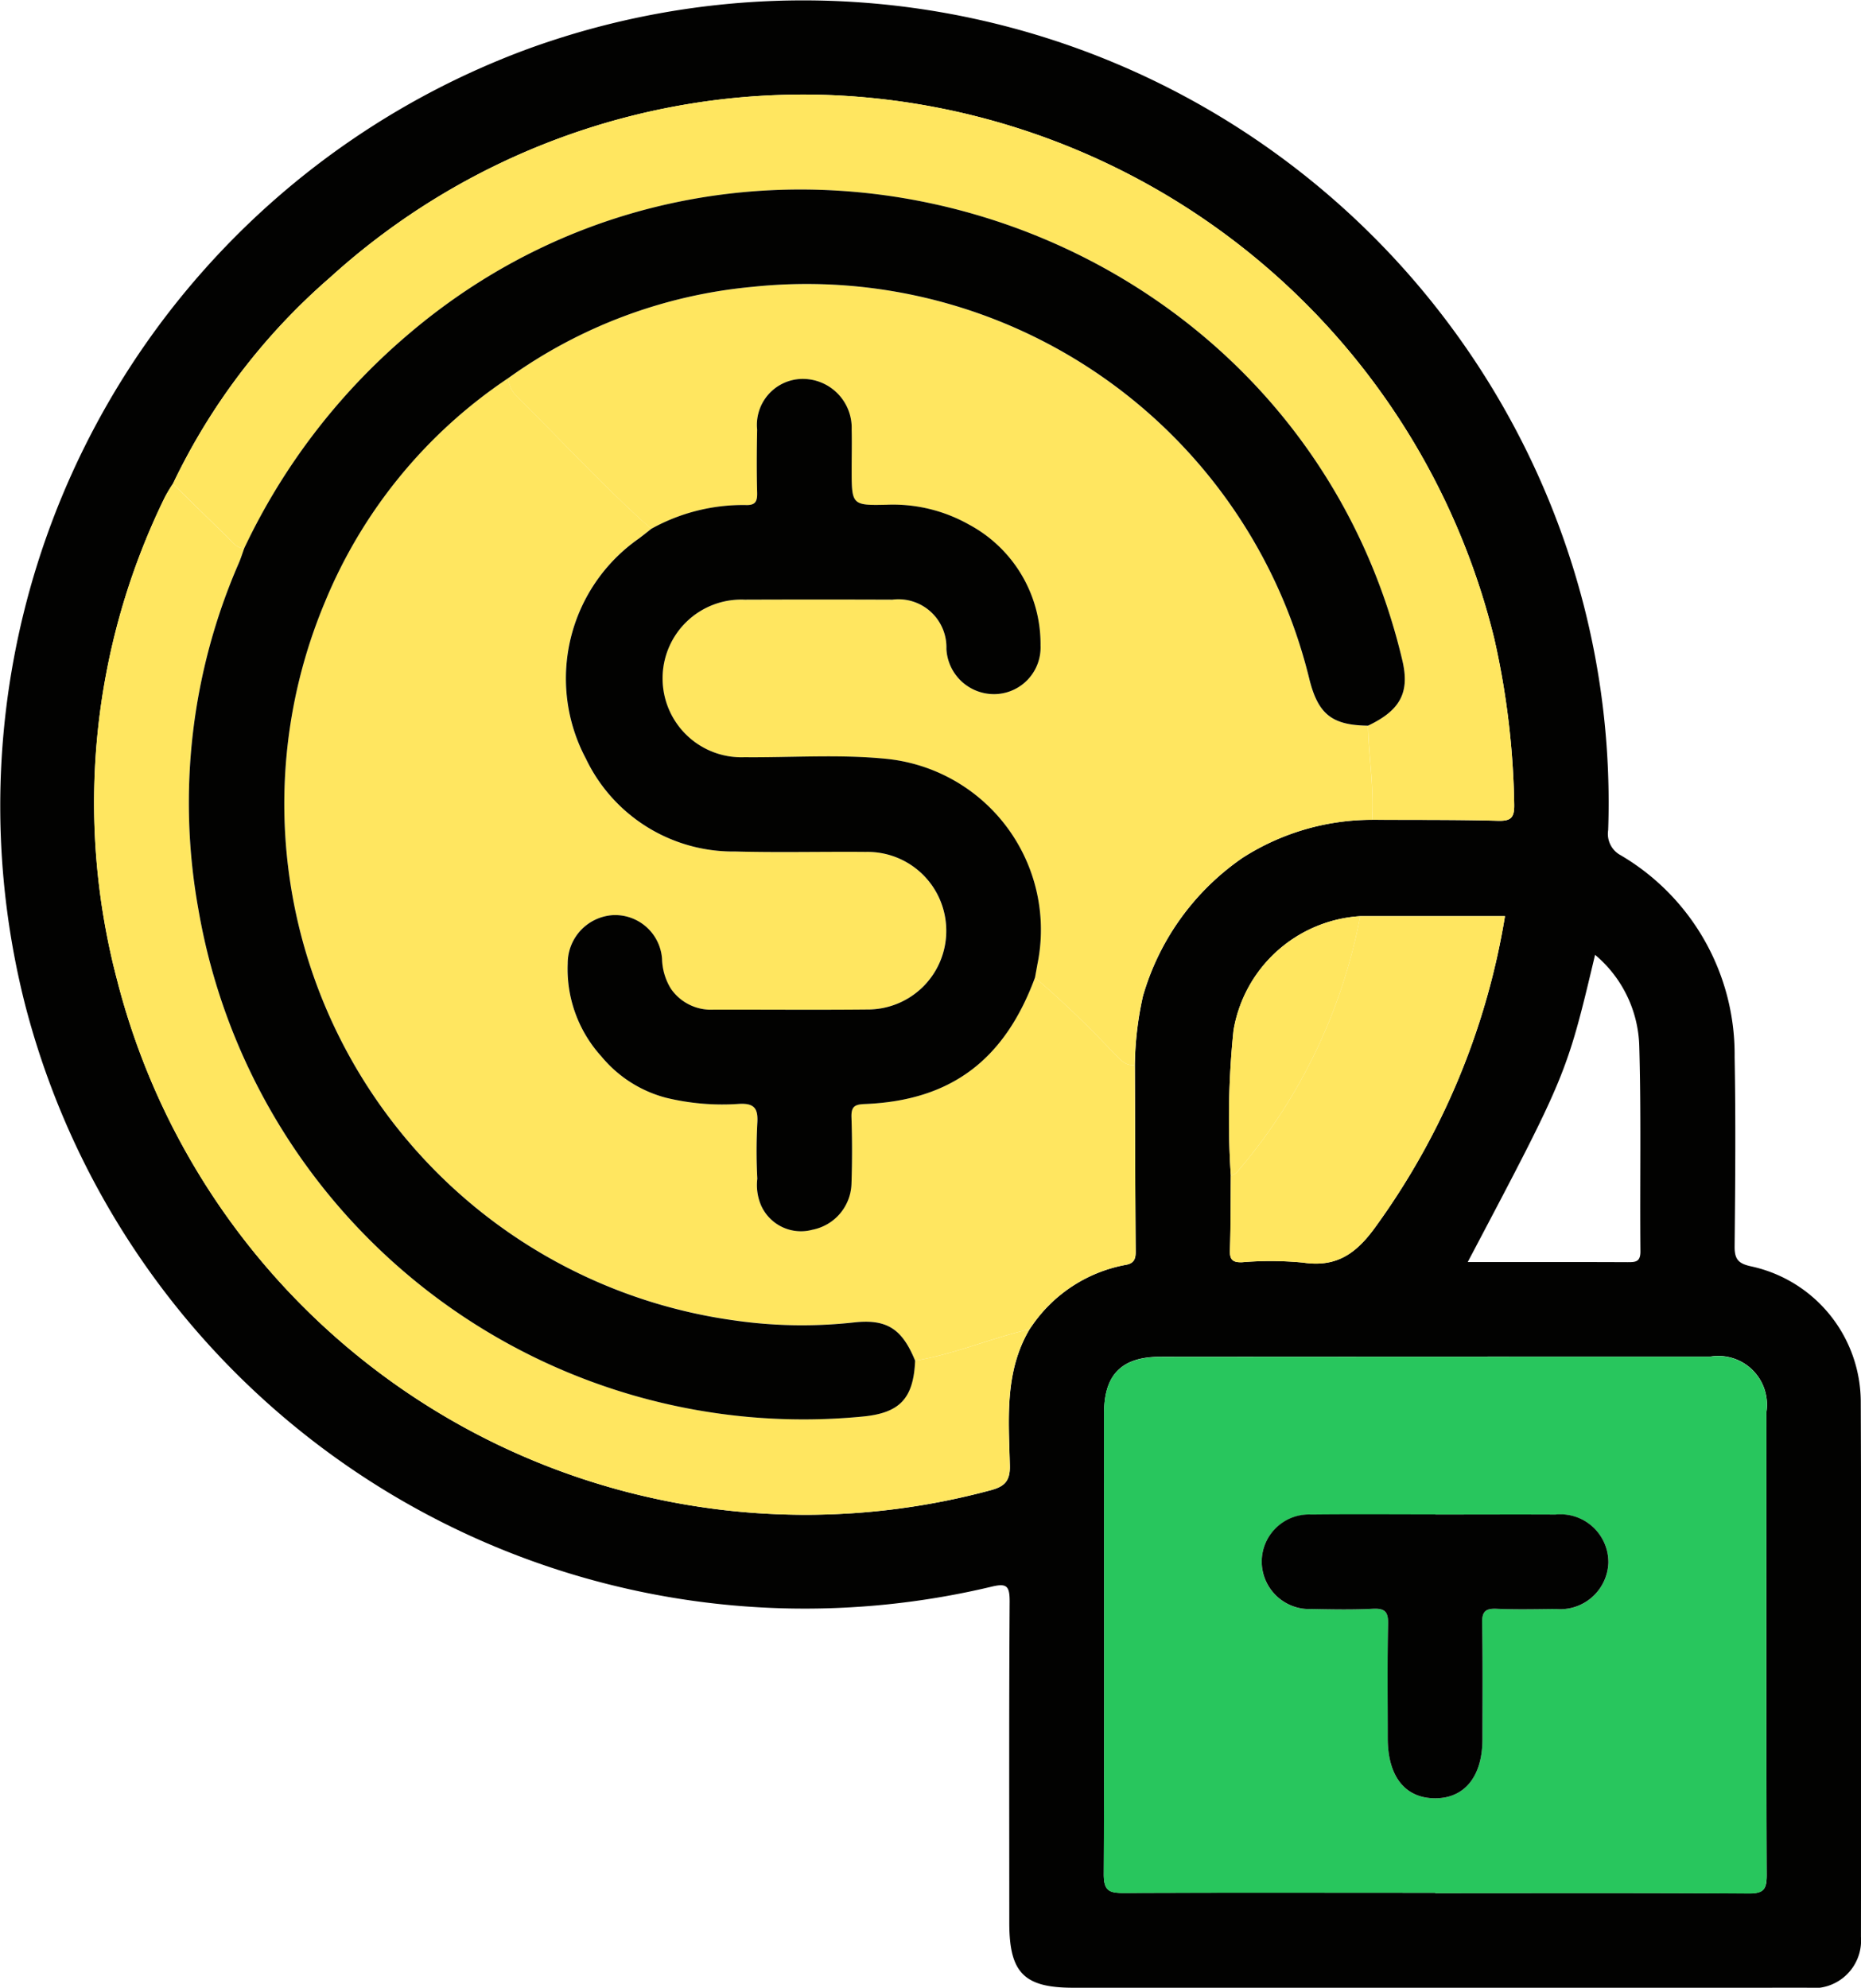 <svg xmlns="http://www.w3.org/2000/svg" width="82.738" height="88.354" viewBox="0 0 82.738 88.354">
  <g id="Grupo_110854" data-name="Grupo 110854" transform="translate(457.723 -1636.695)">
    <path id="Trazado_170276" data-name="Trazado 170276" d="M-393.97,1725.048h-16.037c-2.19,0-2.844-.665-2.844-2.886,0-4.762-.015-9.524.016-14.286,0-.685-.127-.818-.8-.656a35.808,35.808,0,0,1-42.985-25.92,35.863,35.863,0,0,1,22.4-42.443,35.832,35.832,0,0,1,46.913,24.76,35.343,35.343,0,0,1,1.081,9.976,1.076,1.076,0,0,0,.563,1.12,10.263,10.263,0,0,1,5.059,8.957c.052,2.8.028,5.609,0,8.413-.007.579.158.776.733.9a6.178,6.178,0,0,1,4.875,5.965c.032,7.946.018,15.893.009,23.839a2.12,2.12,0,0,1-2.411,2.259Q-385.688,1725.053-393.97,1725.048ZM-403,1688.941c-.01,1.109,0,2.217-.04,3.324-.014.426.123.549.541.535a15.077,15.077,0,0,1,2.71.016c1.538.232,2.417-.451,3.272-1.659a32.422,32.422,0,0,0,5.705-13.74h-6.433a6.1,6.1,0,0,0-5.637,5.083A38.473,38.473,0,0,0-403,1688.941Zm-8.962,6.855.135-.193a6.48,6.48,0,0,1,4.14-2.683c.361-.059.458-.237.456-.59-.023-2.767-.027-5.535-.037-8.3a14.807,14.807,0,0,1,.361-3.059,11.24,11.24,0,0,1,4.428-6.146,10.675,10.675,0,0,1,5.757-1.69c1.868.01,3.737-.006,5.6.044.581.016.727-.145.719-.714a35.885,35.885,0,0,0-.884-7.371,31.723,31.723,0,0,0-29.658-24.177,31.293,31.293,0,0,0-22.1,8.11,28.18,28.18,0,0,0-6.99,9.173,6.742,6.742,0,0,0-.353.59,30.875,30.875,0,0,0-2.125,21.476,31.588,31.588,0,0,0,38.817,22.674c.613-.161.888-.392.871-1.1-.05-2.059-.246-4.157.873-6.054Zm18.046,25.032v.012c4.644,0,9.287-.015,13.93.017.666,0,.81-.173.808-.819-.023-6.864-.008-13.728-.01-20.592a2.164,2.164,0,0,0-2.484-2.454q-12.222,0-24.445.008c-1.732,0-2.52.785-2.52,2.509,0,6.834.019,13.669-.012,20.5,0,.743.26.829.89.826C-403.148,1720.818-398.534,1720.829-393.919,1720.829Zm1.449-28.036c2.423,0,4.758-.005,7.094.005.359,0,.586,0,.581-.489-.028-3.037.037-6.075-.051-9.11a5.486,5.486,0,0,0-1.965-4.062C-388.075,1684.464-388.075,1684.464-392.47,1692.793Z" transform="translate(0 0)" fill="#020201"/>
    <path id="Trazado_170277" data-name="Trazado 170277" d="M-366.046,1738.958c.01,2.768.014,5.535.037,8.3,0,.354-.094.531-.456.59a6.482,6.482,0,0,0-4.14,2.683l-.135.193.011-.012c-1.715.389-3.339,1.109-5.083,1.393-.582-1.428-1.268-1.87-2.757-1.7a21.09,21.09,0,0,1-5.328-.1A23.178,23.178,0,0,1-402.06,1718.4a22.07,22.07,0,0,1,8.162-9.973,1.23,1.23,0,0,0,.345.783c2,1.975,3.9,4.051,6.007,5.921-.181.142-.361.285-.544.426a7.586,7.586,0,0,0-2.367,9.786,7.256,7.256,0,0,0,6.658,4.131c1.926.052,3.855,0,5.782.019a3.5,3.5,0,0,1,3.584,3.518,3.49,3.49,0,0,1-3.529,3.486c-2.278.023-4.556,0-6.834.007a2.158,2.158,0,0,1-1.878-.928,2.64,2.64,0,0,1-.394-1.322,2.093,2.093,0,0,0-2.178-1.953,2.145,2.145,0,0,0-2.016,2.145,5.775,5.775,0,0,0,1.495,4.133,5.554,5.554,0,0,0,2.888,1.843,10.6,10.6,0,0,0,3.21.271c.723-.048.88.215.836.872a23.126,23.126,0,0,0,0,2.452,2.3,2.3,0,0,0,.16,1.169,1.941,1.941,0,0,0,2.288,1.1,2.151,2.151,0,0,0,1.738-2.025c.034-.992.035-1.986,0-2.978-.016-.468.135-.567.588-.585,3.82-.15,6.212-1.94,7.573-5.622a44.4,44.4,0,0,1,3.5,3.353C-366.714,1738.684-366.494,1739.023-366.046,1738.958Z" transform="translate(-41.225 -54.931)" fill="#ffe660"/>
    <path id="Trazado_170278" data-name="Trazado 170278" d="M-233.513,1917.942c-4.615,0-9.229-.01-13.843.012-.63,0-.893-.083-.89-.826.031-6.834.012-13.669.012-20.5,0-1.724.788-2.507,2.52-2.508q12.222-.008,24.445-.008a2.164,2.164,0,0,1,2.484,2.454c0,6.864-.013,13.728.01,20.591,0,.646-.142.824-.808.819-4.643-.032-9.287-.017-13.93-.017Zm.012-16.813v0c-1.838,0-3.676-.015-5.514.005a2.1,2.1,0,0,0-2.209,2.1A2.116,2.116,0,0,0-239,1905.33c.9.018,1.81.035,2.712-.009.534-.026.7.121.684.673-.039,1.691-.016,3.384-.016,5.076s.762,2.661,2.084,2.674,2.125-.968,2.127-2.632c0-1.721.017-3.443-.013-5.164-.009-.5.145-.648.636-.627.874.036,1.75.017,2.625.008a2.143,2.143,0,0,0,2.35-2.058,2.132,2.132,0,0,0-2.351-2.14C-229.942,1901.121-231.722,1901.128-233.5,1901.128Z" transform="translate(-160.406 -197.113)" fill="#28c65d"/>
    <path id="Trazado_170279" data-name="Trazado 170279" d="M-333.39,1725.308c-.448.065-.668-.274-.939-.527a44.433,44.433,0,0,0-3.5-3.353c.036-.2.074-.4.109-.6a7.634,7.634,0,0,0-6.729-9.122c-2.082-.208-4.2-.052-6.3-.071a3.507,3.507,0,0,1-3.637-3.466,3.5,3.5,0,0,1,3.65-3.538q3.284-.018,6.568,0a2.134,2.134,0,0,1,2.4,2.192,2.118,2.118,0,0,0,2.22,2.005,2.073,2.073,0,0,0,1.965-2.156,6.019,6.019,0,0,0-3.175-5.374,6.878,6.878,0,0,0-3.657-.885c-1.564.036-1.565.008-1.565-1.589,0-.584.011-1.168,0-1.752a2.176,2.176,0,0,0-2.235-2.252,2.043,2.043,0,0,0-1.967,2.256c-.015.934-.021,1.869,0,2.8.011.4-.084.572-.525.55a8.391,8.391,0,0,0-4.184,1.059c-2.1-1.871-4.005-3.947-6.007-5.921a1.231,1.231,0,0,1-.345-.783,22.069,22.069,0,0,1,10.857-4.054,23,23,0,0,1,24.744,17.4c.391,1.6,1,2.088,2.619,2.106.031,1.4.28,2.781.177,4.182a10.675,10.675,0,0,0-5.757,1.69,11.24,11.24,0,0,0-4.428,6.146A14.811,14.811,0,0,0-333.39,1725.308Z" transform="translate(-73.881 -41.281)" fill="#ffe660"/>
    <path id="Trazado_170280" data-name="Trazado 170280" d="M-371.6,1686.91c.1-1.4-.146-2.787-.177-4.182,1.443-.687,1.86-1.483,1.523-2.909-4.663-19.7-28.893-27.6-44.252-14.434a28.364,28.364,0,0,0-7.235,9.457c-.367,0-.542-.3-.764-.516-.806-.779-1.605-1.566-2.407-2.35a28.181,28.181,0,0,1,6.99-9.173,31.293,31.293,0,0,1,22.1-8.11,31.723,31.723,0,0,1,29.658,24.177,35.888,35.888,0,0,1,.884,7.371c.008.569-.138.729-.719.714C-367.865,1686.9-369.734,1686.92-371.6,1686.91Z" transform="translate(-25.123 -13.778)" fill="#ffe660"/>
    <path id="Trazado_170281" data-name="Trazado 170281" d="M-436.375,1728.494c.8.784,1.6,1.57,2.407,2.35.223.215.4.511.764.515-.078.216-.146.437-.236.648a26.666,26.666,0,0,0-1.8,15.41,27.294,27.294,0,0,0,29.483,22.54c1.691-.148,2.307-.791,2.381-2.486,1.744-.284,3.368-1,5.083-1.393-1.12,1.9-.923,3.995-.873,6.054.017.708-.258.939-.871,1.1a31.588,31.588,0,0,1-38.817-22.674,30.875,30.875,0,0,1,2.125-21.476A6.831,6.831,0,0,1-436.375,1728.494Z" transform="translate(-13.663 -70.295)" fill="#ffe660"/>
    <path id="Trazado_170282" data-name="Trazado 170282" d="M-218.507,1810.537h6.434a32.421,32.421,0,0,1-5.705,13.74c-.854,1.208-1.734,1.892-3.272,1.659a15.055,15.055,0,0,0-2.71-.016c-.417.013-.555-.11-.541-.536.037-1.107.029-2.216.04-3.324a.538.538,0,0,0,.346-.229A24.485,24.485,0,0,0-218.507,1810.537Z" transform="translate(-178.742 -133.119)" fill="#ffe660"/>
    <path id="Trazado_170283" data-name="Trazado 170283" d="M-218.634,1810.537a24.485,24.485,0,0,1-5.409,11.294.538.538,0,0,1-.346.229,38.476,38.476,0,0,1,.118-6.441A6.1,6.1,0,0,1-218.634,1810.537Z" transform="translate(-178.614 -133.119)" fill="#ffe660"/>
    <path id="Trazado_170284" data-name="Trazado 170284" d="M-262.388,1888.365l.135-.193Z" transform="translate(-149.577 -192.568)" fill="#f6ddaa"/>
    <path id="Trazado_170285" data-name="Trazado 170285" d="M-389.605,1724.715c-.074,1.695-.69,2.337-2.381,2.486a27.294,27.294,0,0,1-29.483-22.541,26.665,26.665,0,0,1,1.8-15.41c.09-.211.158-.432.236-.648a28.36,28.36,0,0,1,7.235-9.457c15.359-13.166,39.588-5.266,44.252,14.434.338,1.426-.079,2.222-1.523,2.909-1.615-.019-2.227-.511-2.619-2.106a23,23,0,0,0-24.744-17.4,22.066,22.066,0,0,0-10.857,4.054,22.07,22.07,0,0,0-8.162,9.972,23.178,23.178,0,0,0,18.161,31.91,21.09,21.09,0,0,0,5.328.1C-390.873,1722.845-390.188,1723.287-389.605,1724.715Z" transform="translate(-27.432 -27.538)" fill="#020201"/>
    <path id="Trazado_170286" data-name="Trazado 170286" d="M-346.524,1715.252a8.393,8.393,0,0,1,4.184-1.059c.441.021.536-.148.525-.55-.025-.934-.019-1.868,0-2.8a2.043,2.043,0,0,1,1.967-2.255,2.176,2.176,0,0,1,2.235,2.252c.014.584,0,1.168,0,1.751,0,1.6,0,1.625,1.565,1.589a6.878,6.878,0,0,1,3.657.885,6.019,6.019,0,0,1,3.175,5.374,2.073,2.073,0,0,1-1.965,2.157,2.118,2.118,0,0,1-2.22-2.006,2.134,2.134,0,0,0-2.4-2.191q-3.284-.012-6.568,0a3.5,3.5,0,0,0-3.65,3.538,3.506,3.506,0,0,0,3.637,3.466c2.1.019,4.22-.137,6.3.071a7.634,7.634,0,0,1,6.729,9.122c-.035.2-.073.4-.109.6-1.361,3.682-3.753,5.471-7.573,5.622-.452.018-.6.117-.587.585.034.992.034,1.986,0,2.978a2.15,2.15,0,0,1-1.738,2.025,1.941,1.941,0,0,1-2.288-1.1,2.3,2.3,0,0,1-.16-1.169,23.142,23.142,0,0,1,0-2.452c.044-.656-.113-.919-.836-.872a10.6,10.6,0,0,1-3.21-.271,5.554,5.554,0,0,1-2.888-1.843,5.775,5.775,0,0,1-1.495-4.133,2.146,2.146,0,0,1,2.016-2.145,2.093,2.093,0,0,1,2.178,1.953,2.638,2.638,0,0,0,.395,1.321,2.158,2.158,0,0,0,1.878.928c2.278-.006,4.556.016,6.834-.007a3.49,3.49,0,0,0,3.529-3.486,3.5,3.5,0,0,0-3.584-3.518c-1.927-.017-3.856.033-5.782-.019a7.256,7.256,0,0,1-6.658-4.131,7.586,7.586,0,0,1,2.367-9.786C-346.885,1715.538-346.7,1715.395-346.524,1715.252Z" transform="translate(-82.246 -55.05)" fill="#020201"/>
    <path id="Trazado_170287" data-name="Trazado 170287" d="M-210.545,1924.053c1.779,0,3.559-.008,5.339,0a2.132,2.132,0,0,1,2.351,2.14,2.143,2.143,0,0,1-2.35,2.058c-.875.009-1.751.029-2.625-.008-.491-.021-.645.127-.636.627.03,1.721.014,3.443.013,5.164,0,1.663-.8,2.645-2.127,2.632s-2.084-.989-2.084-2.674-.023-3.385.016-5.076c.013-.551-.15-.7-.684-.673-.9.044-1.808.027-2.712.009a2.116,2.116,0,0,1-2.222-2.1,2.1,2.1,0,0,1,2.209-2.1c1.838-.02,3.676-.005,5.514-.005Z" transform="translate(-183.362 -220.038)" fill="#020201"/>
  </g>
</svg>
